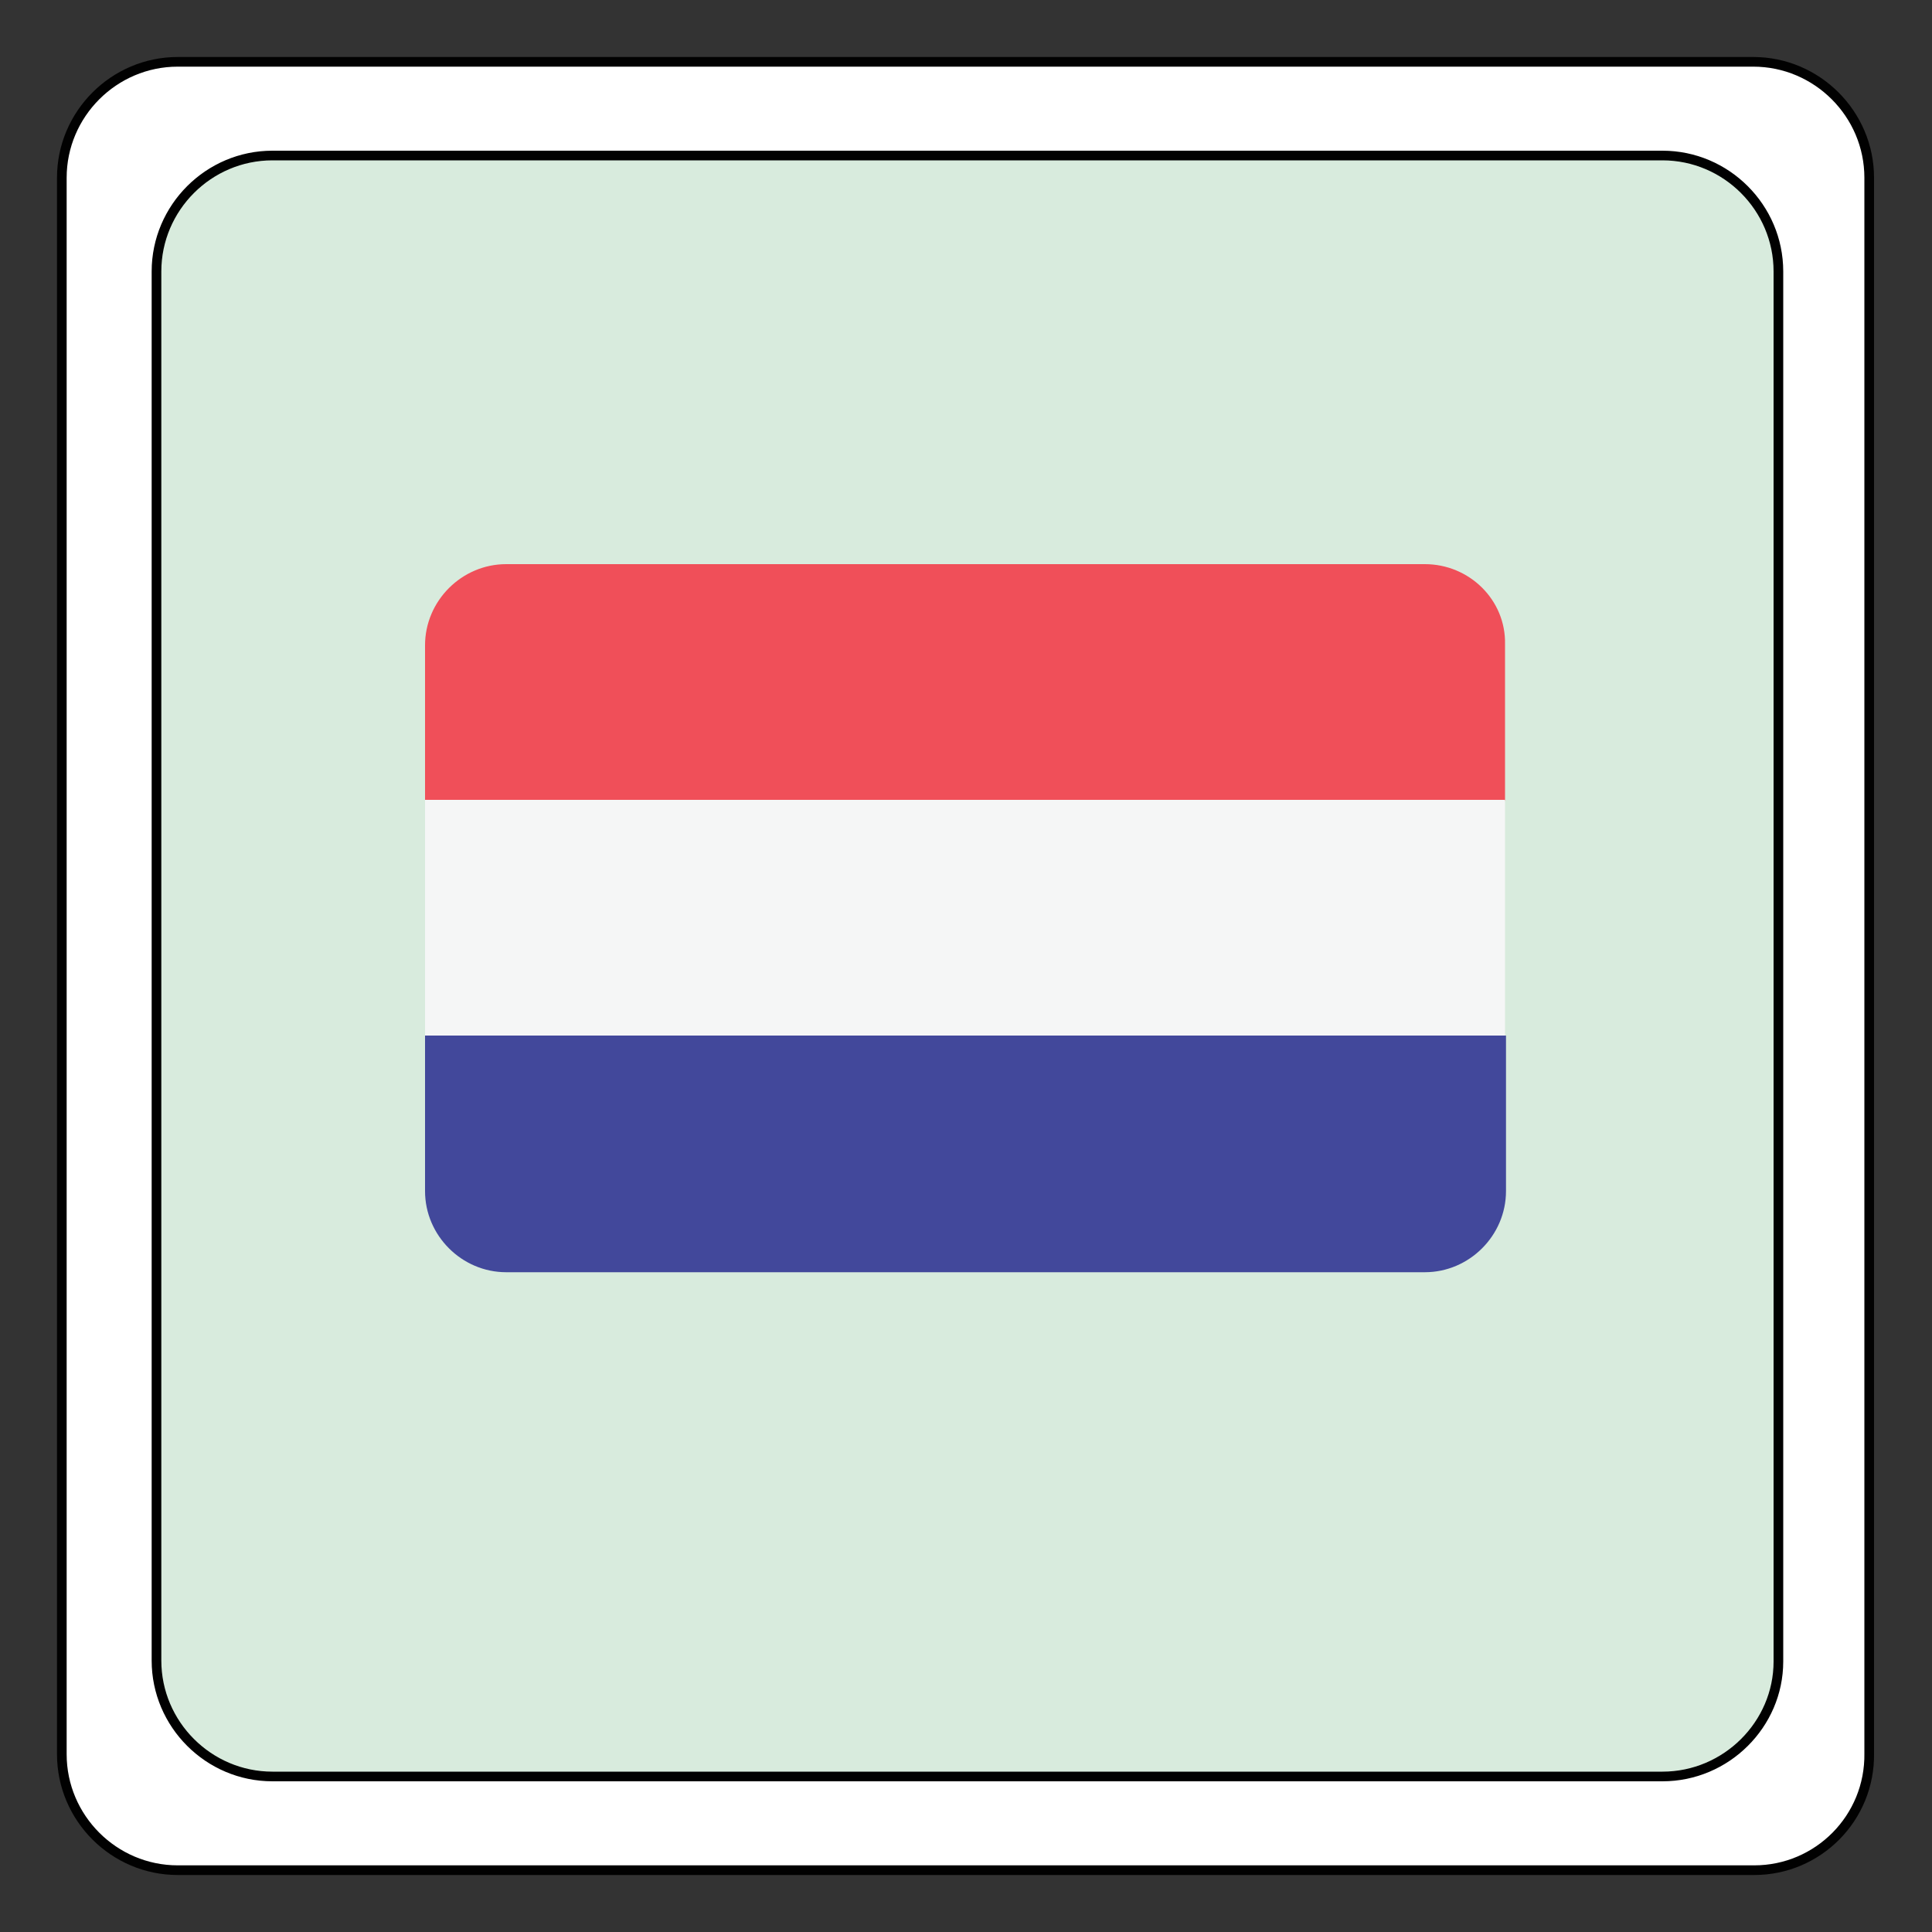 <?xml version="1.0" encoding="utf-8"?>
<!-- Generator: Adobe Illustrator 22.0.1, SVG Export Plug-In . SVG Version: 6.00 Build 0)  -->
<svg version="1.1" id="Calque_1" xmlns="http://www.w3.org/2000/svg" xmlns:xlink="http://www.w3.org/1999/xlink" x="0px" y="0px"
	 viewBox="0 0 200 200" style="enable-background:new 0 0 200 200;" xml:space="preserve">
<rect x="0" y="0" width="200" height="200" fill="#333333" stroke="none"/>
<style type="text/css">
	.st0{fill:#FFFFFF;}
	.st1{fill:#D8EBDD;}
	.st2{fill:none;stroke:#010101;stroke-miterlimit:10;}
	.st3{fill:#F04F59;}
	.st4{fill:#42489B;}
	.st5{fill:#F5F6F6;}
</style>
<g id="XMLID_1_">
	<g>
		<path class="st0" d="M193.6,18.4v163.1c0,6.6-5.4,12-12,12H18.4c-6.6,0-12-5.4-12-12V18.4c0-6.6,5.4-12,12-12h163.1
			C188.2,6.4,193.6,11.8,193.6,18.4z M184.1,171.9V28.1c0-6.6-5.4-12-12-12H28.2c-6.6,0-12,5.4-12,12V172c0,6.6,5.4,12,12,12h143.9
			C178.7,183.9,184.1,178.5,184.1,171.9z"/>
		<path class="st1" d="M184.1,28.1V172c0,6.6-5.4,12-12,12H28.2c-6.6,0-12-5.4-12-12V28.1c0-6.6,5.4-12,12-12h143.9
			C178.7,16.1,184.1,21.5,184.1,28.1z"/>
	</g>
	<g>
		<path class="st2" d="M172.1,183.9H28.2c-6.6,0-12-5.4-12-12V28.1c0-6.6,5.4-12,12-12h143.9c6.6,0,12,5.4,12,12V172
			C184.1,178.5,178.7,183.9,172.1,183.9z"/>
		<path class="st2" d="M181.6,193.6H18.4c-6.6,0-12-5.4-12-12V18.4c0-6.6,5.4-12,12-12h163.1c6.6,0,12,5.4,12,12v163.1
			C193.6,188.2,188.2,193.6,181.6,193.6z"/>
	</g>
</g>
<path class="st3" d="M147.5,58.4H52.4c-4.6,0-8.4,3.8-8.4,8.4v16.1h111.8V66.7C155.9,62.1,152.1,58.4,147.5,58.4z"/>
<path class="st4" d="M44,123.3c0,4.6,3.8,8.4,8.4,8.4h95.1c4.6,0,8.4-3.8,8.4-8.4v-16.1H44V123.3z"/>
<rect x="44" y="82.8" class="st5" width="111.8" height="24.4"/>
</svg>
